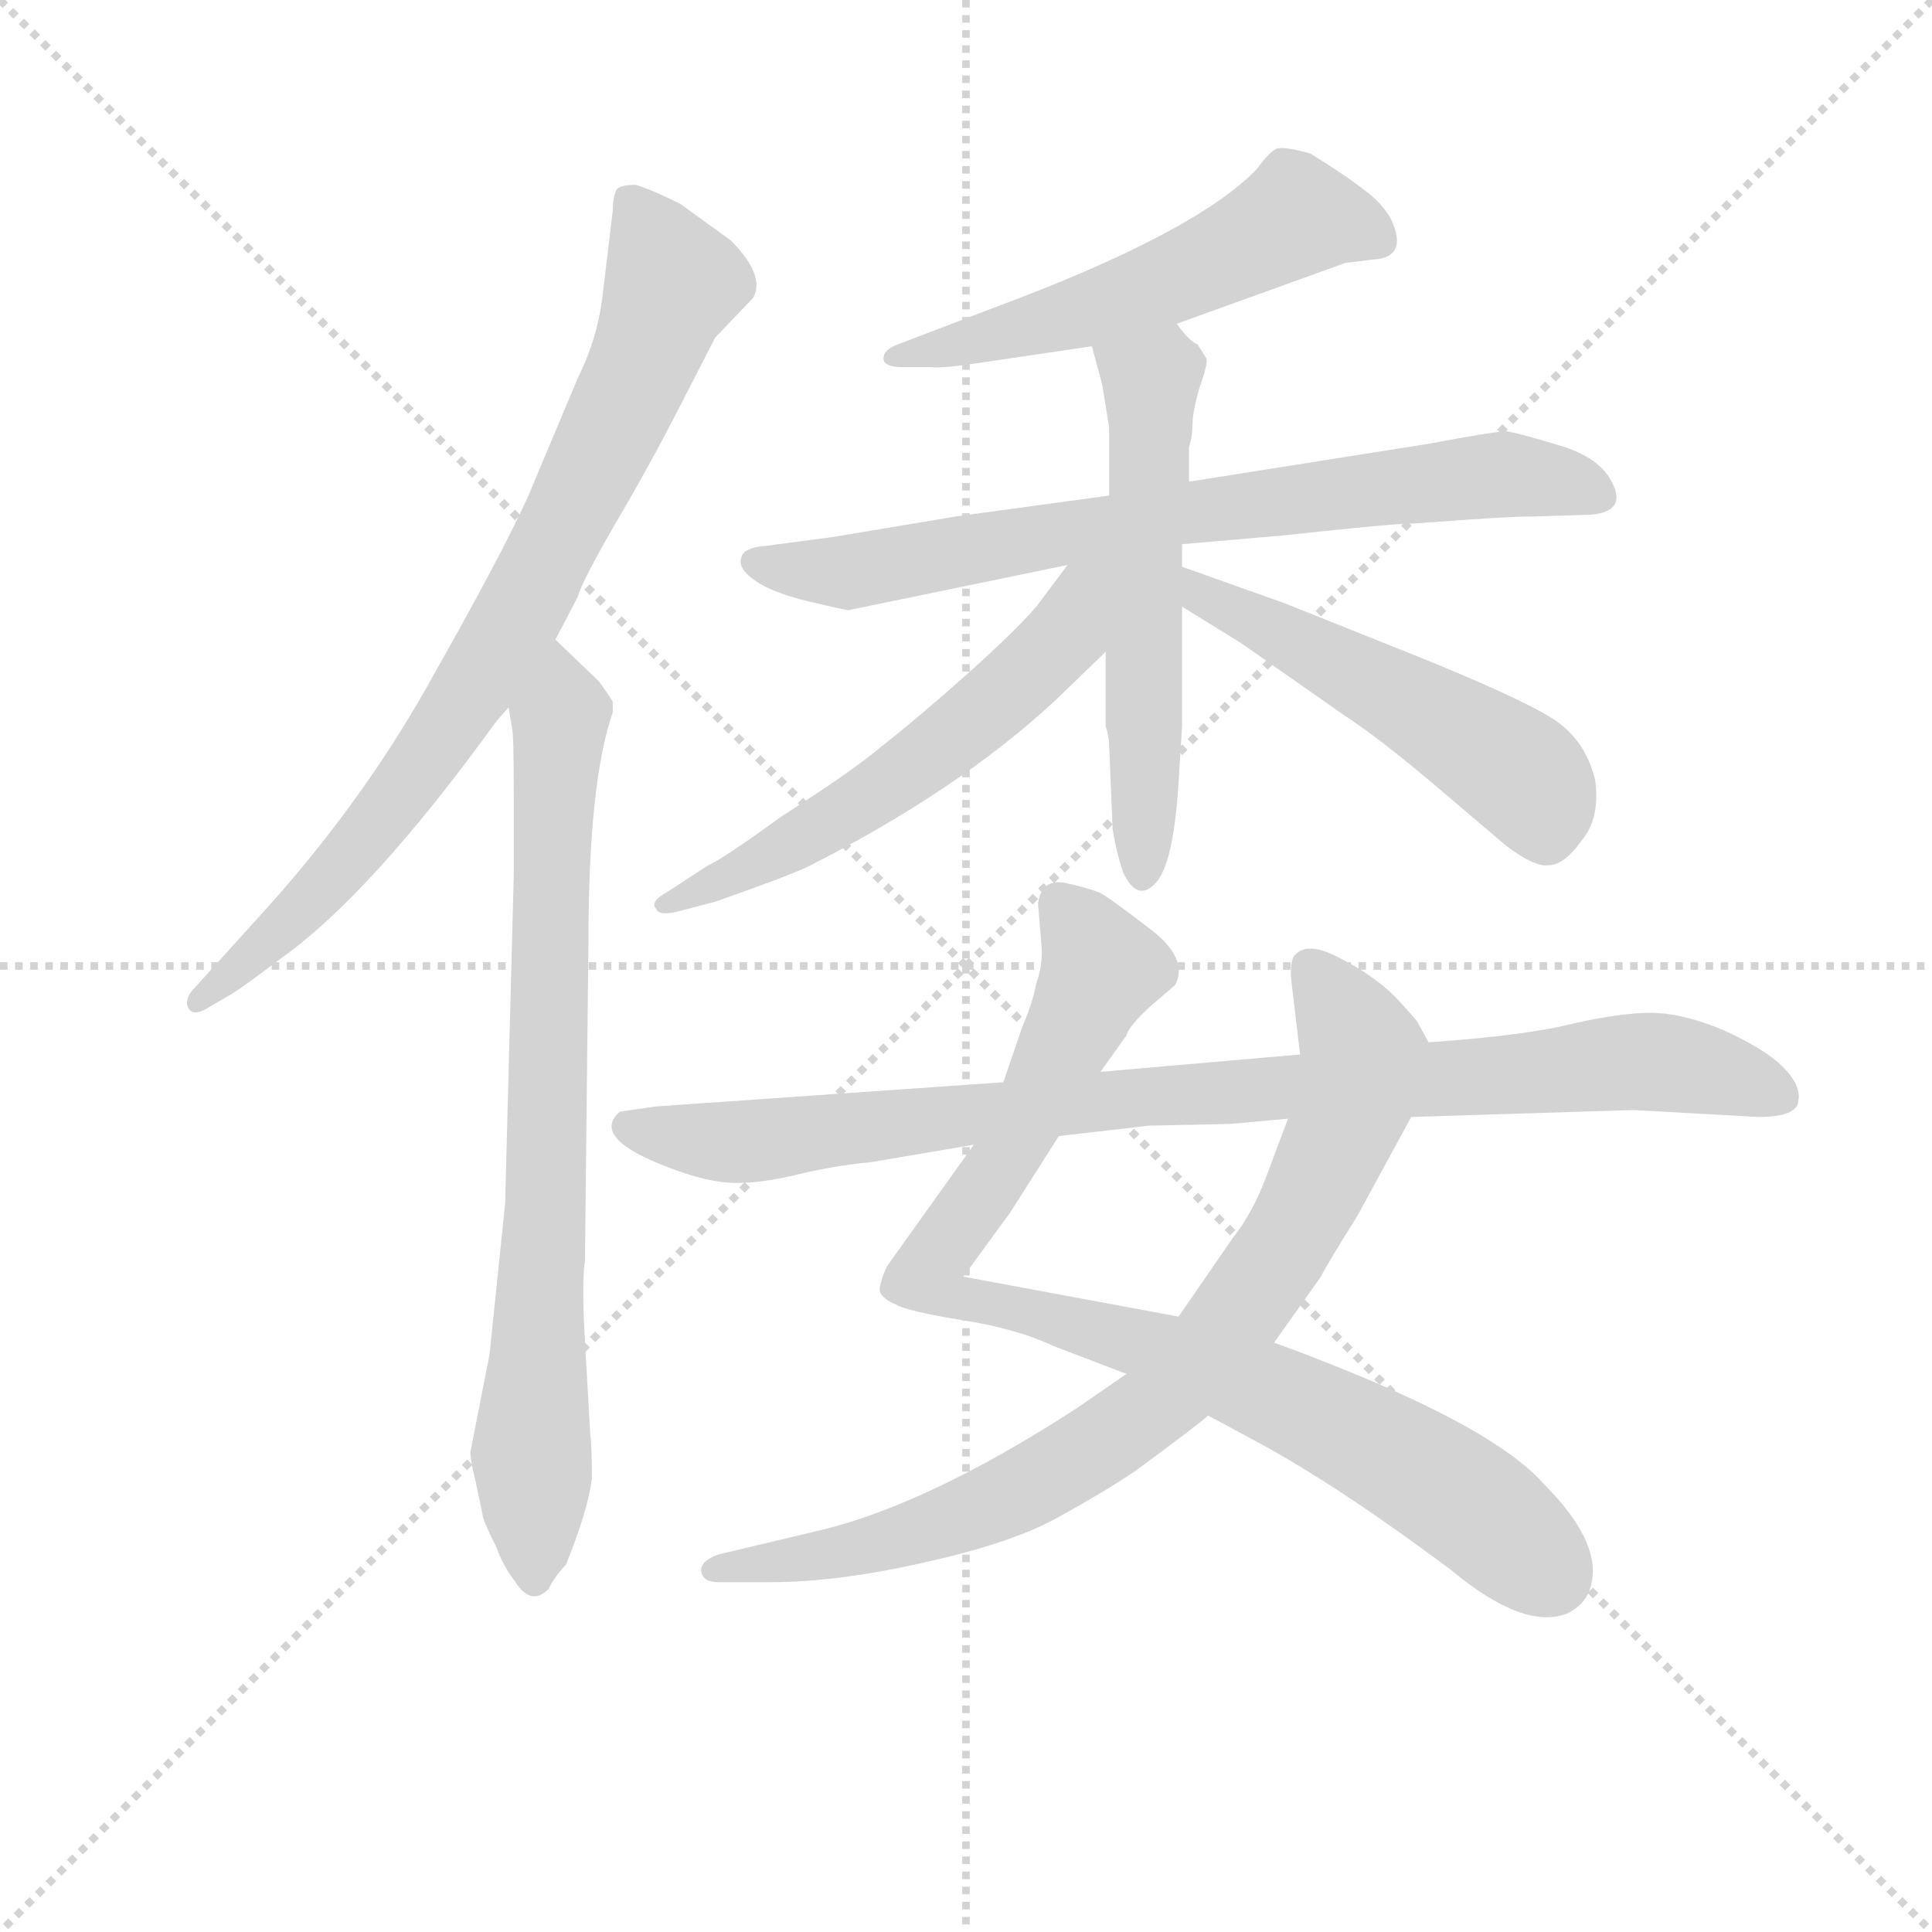 <svg version="1.1" viewBox="0 0 1024 1024" xmlns="http://www.w3.org/2000/svg">
  <g stroke="lightgray" stroke-dasharray="1,1" stroke-width="1" transform="scale(4, 4)">
    <line x1="0" y1="0" x2="256" y2="256"></line>
    <line x1="256" y1="0" x2="0" y2="256"></line>
    <line x1="128" y1="0" x2="128" y2="256"></line>
    <line x1="0" y1="128" x2="256" y2="128"></line>
  </g>
<g transform="scale(0.92, -0.92) translate(60, -900)">
   <style type="text/css">
    @keyframes keyframes0 {
      from {
       stroke: blue;
       stroke-dashoffset: 810;
       stroke-width: 128;
       }
       73% {
       animation-timing-function: step-end;
       stroke: blue;
       stroke-dashoffset: 0;
       stroke-width: 128;
       }
       to {
       stroke: black;
       stroke-width: 1024;
       }
       }
       #make-me-a-hanzi-animation-0 {
         animation: keyframes0 0.909s both;
         animation-delay: 0s;
         animation-timing-function: linear;
       }
    @keyframes keyframes1 {
      from {
       stroke: blue;
       stroke-dashoffset: 788;
       stroke-width: 128;
       }
       72% {
       animation-timing-function: step-end;
       stroke: blue;
       stroke-dashoffset: 0;
       stroke-width: 128;
       }
       to {
       stroke: black;
       stroke-width: 1024;
       }
       }
       #make-me-a-hanzi-animation-1 {
         animation: keyframes1 0.891s both;
         animation-delay: 0.909s;
         animation-timing-function: linear;
       }
    @keyframes keyframes2 {
      from {
       stroke: blue;
       stroke-dashoffset: 550;
       stroke-width: 128;
       }
       64% {
       animation-timing-function: step-end;
       stroke: blue;
       stroke-dashoffset: 0;
       stroke-width: 128;
       }
       to {
       stroke: black;
       stroke-width: 1024;
       }
       }
       #make-me-a-hanzi-animation-2 {
         animation: keyframes2 0.698s both;
         animation-delay: 1.8s;
         animation-timing-function: linear;
       }
    @keyframes keyframes3 {
      from {
       stroke: blue;
       stroke-dashoffset: 746;
       stroke-width: 128;
       }
       71% {
       animation-timing-function: step-end;
       stroke: blue;
       stroke-dashoffset: 0;
       stroke-width: 128;
       }
       to {
       stroke: black;
       stroke-width: 1024;
       }
       }
       #make-me-a-hanzi-animation-3 {
         animation: keyframes3 0.857s both;
         animation-delay: 2.498s;
         animation-timing-function: linear;
       }
    @keyframes keyframes4 {
      from {
       stroke: blue;
       stroke-dashoffset: 568;
       stroke-width: 128;
       }
       65% {
       animation-timing-function: step-end;
       stroke: blue;
       stroke-dashoffset: 0;
       stroke-width: 128;
       }
       to {
       stroke: black;
       stroke-width: 1024;
       }
       }
       #make-me-a-hanzi-animation-4 {
         animation: keyframes4 0.712s both;
         animation-delay: 3.355s;
         animation-timing-function: linear;
       }
    @keyframes keyframes5 {
      from {
       stroke: blue;
       stroke-dashoffset: 578;
       stroke-width: 128;
       }
       65% {
       animation-timing-function: step-end;
       stroke: blue;
       stroke-dashoffset: 0;
       stroke-width: 128;
       }
       to {
       stroke: black;
       stroke-width: 1024;
       }
       }
       #make-me-a-hanzi-animation-5 {
         animation: keyframes5 0.72s both;
         animation-delay: 4.067s;
         animation-timing-function: linear;
       }
    @keyframes keyframes6 {
      from {
       stroke: blue;
       stroke-dashoffset: 518;
       stroke-width: 128;
       }
       63% {
       animation-timing-function: step-end;
       stroke: blue;
       stroke-dashoffset: 0;
       stroke-width: 128;
       }
       to {
       stroke: black;
       stroke-width: 1024;
       }
       }
       #make-me-a-hanzi-animation-6 {
         animation: keyframes6 0.672s both;
         animation-delay: 4.788s;
         animation-timing-function: linear;
       }
    @keyframes keyframes7 {
      from {
       stroke: blue;
       stroke-dashoffset: 910;
       stroke-width: 128;
       }
       75% {
       animation-timing-function: step-end;
       stroke: blue;
       stroke-dashoffset: 0;
       stroke-width: 128;
       }
       to {
       stroke: black;
       stroke-width: 1024;
       }
       }
       #make-me-a-hanzi-animation-7 {
         animation: keyframes7 0.991s both;
         animation-delay: 5.459s;
         animation-timing-function: linear;
       }
    @keyframes keyframes8 {
      from {
       stroke: blue;
       stroke-dashoffset: 825;
       stroke-width: 128;
       }
       73% {
       animation-timing-function: step-end;
       stroke: blue;
       stroke-dashoffset: 0;
       stroke-width: 128;
       }
       to {
       stroke: black;
       stroke-width: 1024;
       }
       }
       #make-me-a-hanzi-animation-8 {
         animation: keyframes8 0.921s both;
         animation-delay: 6.45s;
         animation-timing-function: linear;
       }
    @keyframes keyframes9 {
      from {
       stroke: blue;
       stroke-dashoffset: 925;
       stroke-width: 128;
       }
       75% {
       animation-timing-function: step-end;
       stroke: blue;
       stroke-dashoffset: 0;
       stroke-width: 128;
       }
       to {
       stroke: black;
       stroke-width: 1024;
       }
       }
       #make-me-a-hanzi-animation-9 {
         animation: keyframes9 1.003s both;
         animation-delay: 7.371s;
         animation-timing-function: linear;
       }
</style>
<path d="M 260.0 531.5 L 273.0 556.5 Q 275.0 564.5 294.0 597.5 Q 313.0 629.5 332.0 666.5 L 352.0 705.5 L 374.0 728.5 Q 381.0 741.5 361.0 761.5 L 332.0 782.5 Q 314.0 791.5 306.0 793.5 Q 297.0 793.5 295.0 790.5 Q 293.0 785.5 293.0 778.5 L 287.0 728.5 Q 284.0 704.5 273.0 682.5 L 244.0 613.5 Q 229.0 580.5 190.0 511.5 Q 152.0 442.5 97.0 380.5 L 50.0 328.5 Q 46.0 322.5 49.0 318.5 Q 52.0 314.5 60.0 319.5 L 72.0 326.5 Q 79.0 330.5 100.0 346.5 Q 153.0 383.5 226.0 484.5 L 233.0 492.5 L 260.0 531.5 Z" fill="lightgray"></path> 
<path d="M 293.0 489.5 L 293.0 495.5 Q 293.0 496.5 285.0 507.5 L 260.0 531.5 C 238.0 552.5 229.0 522.5 233.0 492.5 L 235.0 480.5 Q 236.0 477.5 236.0 439.5 L 236.0 396.5 L 231.0 206.5 L 222.0 119.5 L 211.0 63.5 Q 211.0 58.5 214.0 46.5 L 218.0 27.5 Q 218.0 24.5 226.0 8.5 Q 230.0 -2.5 237.0 -11.5 Q 246.0 -25.5 256.0 -15.5 Q 260.0 -7.5 266.0 -1.5 Q 279.0 30.5 281.0 48.5 Q 281.0 66.5 280.0 74.5 L 277.0 127.5 Q 275.0 161.5 277.0 173.5 L 279.0 356.5 Q 279.0 449.5 293.0 489.5 Z" fill="lightgray"></path> 
<path d="M 618.0 713.5 L 715.0 748.5 L 731.0 750.5 Q 751.0 751.5 742.0 772.5 Q 737.0 782.5 726.0 790.5 Q 716.0 798.5 695.0 811.5 Q 681.0 815.5 676.0 814.5 Q 672.0 813.5 664.0 802.5 Q 628.0 765.5 512.0 722.5 L 457.0 701.5 Q 449.0 698.5 449.0 693.5 Q 449.0 688.5 460.0 688.5 L 476.0 688.5 Q 482.0 687.5 508.0 691.5 L 569.0 700.5 L 618.0 713.5 Z" fill="lightgray"></path> 
<path d="M 756.0 598.5 L 784.0 600.5 Q 812.0 602.5 825.0 602.5 L 857.0 603.5 Q 877.0 605.5 869.0 621.5 Q 862.0 636.5 838.0 643.5 Q 815.0 650.5 808.0 651.5 Q 801.0 651.5 764.0 644.5 L 625.0 622.5 L 579.0 614.5 L 491.0 602.5 L 419.0 590.5 L 381.0 585.5 Q 368.0 584.5 367.0 578.5 Q 365.0 572.5 375.0 565.5 Q 385.0 558.5 406.0 553.5 Q 427.0 548.5 429.0 548.5 L 555.0 574.5 L 621.0 586.5 L 679.0 591.5 Q 743.0 598.5 756.0 598.5 Z" fill="lightgray"></path> 
<path d="M 625.0 622.5 L 625.0 642.5 Q 627.0 648.5 627.0 655.5 Q 627.0 662.5 631.0 676.5 Q 636.0 690.5 635.0 693.5 L 630.0 701.5 Q 625.0 703.5 618.0 713.5 C 599.0 736.5 561.0 729.5 569.0 700.5 L 575.0 678.5 L 579.0 653.5 L 579.0 614.5 L 577.0 524.5 L 577.0 481.5 Q 579.0 475.5 579.0 470.5 L 581.0 422.5 Q 583.0 409.5 587.0 397.5 Q 595.0 380.5 605.0 390.5 Q 616.0 400.5 619.0 449.5 L 621.0 481.5 L 621.0 550.5 L 621.0 573.5 L 621.0 586.5 L 625.0 622.5 Z" fill="lightgray"></path> 
<path d="M 555.0 574.5 L 537.0 550.5 Q 525.0 536.5 497.0 511.5 Q 469.0 486.5 446.0 468.5 Q 432.0 456.5 390.0 429.5 Q 357.0 405.5 348.0 401.5 L 325.0 386.5 Q 314.0 380.5 318.0 376.5 Q 319.0 372.5 329.0 374.5 L 352.0 380.5 Q 392.0 394.5 405.0 400.5 Q 492.0 444.5 548.0 496.5 L 577.0 524.5 C 632.0 577.5 575.0 600.5 555.0 574.5 Z" fill="lightgray"></path> 
<path d="M 621.0 550.5 L 655.0 529.5 L 715.0 487.5 Q 735.0 474.5 768.0 446.5 L 808.0 412.5 Q 824.0 400.5 832.0 401.5 Q 841.0 401.5 851.0 415.5 Q 862.0 428.5 859.0 450.5 Q 853.0 475.5 832.0 487.5 Q 812.0 499.5 755.0 522.5 L 680.0 552.5 L 621.0 573.5 C 593.0 583.5 595.0 566.5 621.0 550.5 Z" fill="lightgray"></path> 
<path d="M 538.0 379.5 L 540.0 355.5 Q 541.0 344.5 537.0 333.5 Q 535.0 322.5 529.0 308.5 L 518.0 276.5 L 501.0 240.5 L 451.0 170.5 Q 446.0 159.5 447.0 155.5 Q 449.0 151.5 456.0 148.5 Q 463.0 144.5 494.0 139.5 Q 526.0 134.5 547.0 124.5 L 589.0 108.5 L 636.0 84.5 L 662.0 70.5 Q 709.0 45.5 776.0 -4.5 Q 818.0 -39.5 843.0 -29.5 Q 855.0 -23.5 857.0 -11.5 Q 862.0 12.5 829.0 45.5 Q 797.0 81.5 674.0 126.5 L 619.0 141.5 L 495.0 164.5 L 522.0 201.5 L 550.0 245.5 L 574.0 282.5 L 589.0 303.5 Q 590.0 308.5 603.0 320.5 L 617.0 332.5 Q 625.0 347.5 603.0 364.5 Q 581.0 381.5 574.0 385.5 Q 567.0 388.5 553.0 391.5 Q 540.0 393.5 538.0 379.5 Z" fill="lightgray"></path> 
<path d="M 589.0 108.5 L 560.0 88.5 Q 475.0 33.5 413.0 18.5 L 354.0 4.5 Q 343.0 0.5 344.0 -5.5 Q 345.0 -11.5 354.0 -11.5 L 384.0 -11.5 Q 422.0 -11.5 471.0 -0.5 Q 521.0 10.5 547.0 24.5 Q 573.0 38.5 594.0 52.5 Q 632.0 80.5 636.0 84.5 L 674.0 126.5 L 701.0 164.5 Q 705.0 172.5 722.0 199.5 L 753.0 256.5 C 767.0 282.5 770.0 287.5 763.0 299.5 L 757.0 310.5 Q 757.0 311.5 744.0 325.5 Q 731.0 338.5 711.0 348.5 Q 692.0 358.5 685.0 348.5 Q 683.0 342.5 684.0 334.5 L 689.0 292.5 L 682.0 255.5 L 670.0 223.5 Q 662.0 201.5 650.0 186.5 L 619.0 141.5 L 589.0 108.5 Z" fill="lightgray"></path> 
<path d="M 518.0 276.5 L 317.0 262.5 L 297.0 259.5 Q 280.0 244.5 325.0 227.5 Q 348.0 218.5 364.0 218.5 Q 380.0 218.5 400.0 223.5 Q 421.0 228.5 442.0 230.5 L 501.0 240.5 L 550.0 245.5 L 602.0 251.5 L 649.0 252.5 L 682.0 255.5 L 753.0 256.5 L 881.0 260.5 L 953.0 256.5 Q 975.0 256.5 976.0 265.5 Q 978.0 274.5 967.0 285.5 Q 957.0 295.5 933.0 306.5 Q 909.0 316.5 891.0 316.5 Q 874.0 316.5 847.0 310.5 Q 820.0 303.5 763.0 299.5 L 689.0 292.5 L 574.0 282.5 L 518.0 276.5 Z" fill="lightgray"></path> 
      <clipPath id="make-me-a-hanzi-clip-0">
      <path d="M 260.0 531.5 L 273.0 556.5 Q 275.0 564.5 294.0 597.5 Q 313.0 629.5 332.0 666.5 L 352.0 705.5 L 374.0 728.5 Q 381.0 741.5 361.0 761.5 L 332.0 782.5 Q 314.0 791.5 306.0 793.5 Q 297.0 793.5 295.0 790.5 Q 293.0 785.5 293.0 778.5 L 287.0 728.5 Q 284.0 704.5 273.0 682.5 L 244.0 613.5 Q 229.0 580.5 190.0 511.5 Q 152.0 442.5 97.0 380.5 L 50.0 328.5 Q 46.0 322.5 49.0 318.5 Q 52.0 314.5 60.0 319.5 L 72.0 326.5 Q 79.0 330.5 100.0 346.5 Q 153.0 383.5 226.0 484.5 L 233.0 492.5 L 260.0 531.5 Z" fill="lightgray"></path>
      </clipPath>
      <path clip-path="url(#make-me-a-hanzi-clip-0)" d="M 303.0 783.5 L 328.0 736.5 L 241.0 549.5 L 151.0 416.5 L 54.0 323.5 " fill="none" id="make-me-a-hanzi-animation-0" stroke-dasharray="682 1364" stroke-linecap="round"></path>

      <clipPath id="make-me-a-hanzi-clip-1">
      <path d="M 293.0 489.5 L 293.0 495.5 Q 293.0 496.5 285.0 507.5 L 260.0 531.5 C 238.0 552.5 229.0 522.5 233.0 492.5 L 235.0 480.5 Q 236.0 477.5 236.0 439.5 L 236.0 396.5 L 231.0 206.5 L 222.0 119.5 L 211.0 63.5 Q 211.0 58.5 214.0 46.5 L 218.0 27.5 Q 218.0 24.5 226.0 8.5 Q 230.0 -2.5 237.0 -11.5 Q 246.0 -25.5 256.0 -15.5 Q 260.0 -7.5 266.0 -1.5 Q 279.0 30.5 281.0 48.5 Q 281.0 66.5 280.0 74.5 L 277.0 127.5 Q 275.0 161.5 277.0 173.5 L 279.0 356.5 Q 279.0 449.5 293.0 489.5 Z" fill="lightgray"></path>
      </clipPath>
      <path clip-path="url(#make-me-a-hanzi-clip-1)" d="M 259.0 522.5 L 264.0 494.5 L 246.0 63.5 L 248.0 -8.5 " fill="none" id="make-me-a-hanzi-animation-1" stroke-dasharray="660 1320" stroke-linecap="round"></path>

      <clipPath id="make-me-a-hanzi-clip-2">
      <path d="M 618.0 713.5 L 715.0 748.5 L 731.0 750.5 Q 751.0 751.5 742.0 772.5 Q 737.0 782.5 726.0 790.5 Q 716.0 798.5 695.0 811.5 Q 681.0 815.5 676.0 814.5 Q 672.0 813.5 664.0 802.5 Q 628.0 765.5 512.0 722.5 L 457.0 701.5 Q 449.0 698.5 449.0 693.5 Q 449.0 688.5 460.0 688.5 L 476.0 688.5 Q 482.0 687.5 508.0 691.5 L 569.0 700.5 L 618.0 713.5 Z" fill="lightgray"></path>
      </clipPath>
      <path clip-path="url(#make-me-a-hanzi-clip-2)" d="M 733.0 763.5 L 686.0 775.5 L 594.0 730.5 L 456.0 694.5 " fill="none" id="make-me-a-hanzi-animation-2" stroke-dasharray="422 844" stroke-linecap="round"></path>

      <clipPath id="make-me-a-hanzi-clip-3">
      <path d="M 756.0 598.5 L 784.0 600.5 Q 812.0 602.5 825.0 602.5 L 857.0 603.5 Q 877.0 605.5 869.0 621.5 Q 862.0 636.5 838.0 643.5 Q 815.0 650.5 808.0 651.5 Q 801.0 651.5 764.0 644.5 L 625.0 622.5 L 579.0 614.5 L 491.0 602.5 L 419.0 590.5 L 381.0 585.5 Q 368.0 584.5 367.0 578.5 Q 365.0 572.5 375.0 565.5 Q 385.0 558.5 406.0 553.5 Q 427.0 548.5 429.0 548.5 L 555.0 574.5 L 621.0 586.5 L 679.0 591.5 Q 743.0 598.5 756.0 598.5 Z" fill="lightgray"></path>
      </clipPath>
      <path clip-path="url(#make-me-a-hanzi-clip-3)" d="M 377.0 575.5 L 430.0 570.5 L 605.0 602.5 L 796.0 626.5 L 838.0 623.5 L 860.0 614.5 " fill="none" id="make-me-a-hanzi-animation-3" stroke-dasharray="618 1236" stroke-linecap="round"></path>

      <clipPath id="make-me-a-hanzi-clip-4">
      <path d="M 625.0 622.5 L 625.0 642.5 Q 627.0 648.5 627.0 655.5 Q 627.0 662.5 631.0 676.5 Q 636.0 690.5 635.0 693.5 L 630.0 701.5 Q 625.0 703.5 618.0 713.5 C 599.0 736.5 561.0 729.5 569.0 700.5 L 575.0 678.5 L 579.0 653.5 L 579.0 614.5 L 577.0 524.5 L 577.0 481.5 Q 579.0 475.5 579.0 470.5 L 581.0 422.5 Q 583.0 409.5 587.0 397.5 Q 595.0 380.5 605.0 390.5 Q 616.0 400.5 619.0 449.5 L 621.0 481.5 L 621.0 550.5 L 621.0 573.5 L 621.0 586.5 L 625.0 622.5 Z" fill="lightgray"></path>
      </clipPath>
      <path clip-path="url(#make-me-a-hanzi-clip-4)" d="M 577.0 696.5 L 603.0 676.5 L 597.0 397.5 " fill="none" id="make-me-a-hanzi-animation-4" stroke-dasharray="440 880" stroke-linecap="round"></path>

      <clipPath id="make-me-a-hanzi-clip-5">
      <path d="M 555.0 574.5 L 537.0 550.5 Q 525.0 536.5 497.0 511.5 Q 469.0 486.5 446.0 468.5 Q 432.0 456.5 390.0 429.5 Q 357.0 405.5 348.0 401.5 L 325.0 386.5 Q 314.0 380.5 318.0 376.5 Q 319.0 372.5 329.0 374.5 L 352.0 380.5 Q 392.0 394.5 405.0 400.5 Q 492.0 444.5 548.0 496.5 L 577.0 524.5 C 632.0 577.5 575.0 600.5 555.0 574.5 Z" fill="lightgray"></path>
      </clipPath>
      <path clip-path="url(#make-me-a-hanzi-clip-5)" d="M 573.0 572.5 L 547.0 526.5 L 461.0 453.5 L 374.0 400.5 L 324.0 379.5 " fill="none" id="make-me-a-hanzi-animation-5" stroke-dasharray="450 900" stroke-linecap="round"></path>

      <clipPath id="make-me-a-hanzi-clip-6">
      <path d="M 621.0 550.5 L 655.0 529.5 L 715.0 487.5 Q 735.0 474.5 768.0 446.5 L 808.0 412.5 Q 824.0 400.5 832.0 401.5 Q 841.0 401.5 851.0 415.5 Q 862.0 428.5 859.0 450.5 Q 853.0 475.5 832.0 487.5 Q 812.0 499.5 755.0 522.5 L 680.0 552.5 L 621.0 573.5 C 593.0 583.5 595.0 566.5 621.0 550.5 Z" fill="lightgray"></path>
      </clipPath>
      <path clip-path="url(#make-me-a-hanzi-clip-6)" d="M 627.0 567.5 L 632.0 556.5 L 811.0 458.5 L 825.0 442.5 L 831.0 418.5 " fill="none" id="make-me-a-hanzi-animation-6" stroke-dasharray="390 780" stroke-linecap="round"></path>

      <clipPath id="make-me-a-hanzi-clip-7">
      <path d="M 538.0 379.5 L 540.0 355.5 Q 541.0 344.5 537.0 333.5 Q 535.0 322.5 529.0 308.5 L 518.0 276.5 L 501.0 240.5 L 451.0 170.5 Q 446.0 159.5 447.0 155.5 Q 449.0 151.5 456.0 148.5 Q 463.0 144.5 494.0 139.5 Q 526.0 134.5 547.0 124.5 L 589.0 108.5 L 636.0 84.5 L 662.0 70.5 Q 709.0 45.5 776.0 -4.5 Q 818.0 -39.5 843.0 -29.5 Q 855.0 -23.5 857.0 -11.5 Q 862.0 12.5 829.0 45.5 Q 797.0 81.5 674.0 126.5 L 619.0 141.5 L 495.0 164.5 L 522.0 201.5 L 550.0 245.5 L 574.0 282.5 L 589.0 303.5 Q 590.0 308.5 603.0 320.5 L 617.0 332.5 Q 625.0 347.5 603.0 364.5 Q 581.0 381.5 574.0 385.5 Q 567.0 388.5 553.0 391.5 Q 540.0 393.5 538.0 379.5 Z" fill="lightgray"></path>
      </clipPath>
      <path clip-path="url(#make-me-a-hanzi-clip-7)" d="M 550.0 379.5 L 569.0 355.5 L 574.0 338.5 L 517.0 228.5 L 474.0 163.5 L 487.0 152.5 L 608.0 123.5 L 695.0 87.5 L 770.0 45.5 L 833.0 -7.5 " fill="none" id="make-me-a-hanzi-animation-7" stroke-dasharray="782 1564" stroke-linecap="round"></path>

      <clipPath id="make-me-a-hanzi-clip-8">
      <path d="M 589.0 108.5 L 560.0 88.5 Q 475.0 33.5 413.0 18.5 L 354.0 4.5 Q 343.0 0.5 344.0 -5.5 Q 345.0 -11.5 354.0 -11.5 L 384.0 -11.5 Q 422.0 -11.5 471.0 -0.5 Q 521.0 10.5 547.0 24.5 Q 573.0 38.5 594.0 52.5 Q 632.0 80.5 636.0 84.5 L 674.0 126.5 L 701.0 164.5 Q 705.0 172.5 722.0 199.5 L 753.0 256.5 C 767.0 282.5 770.0 287.5 763.0 299.5 L 757.0 310.5 Q 757.0 311.5 744.0 325.5 Q 731.0 338.5 711.0 348.5 Q 692.0 358.5 685.0 348.5 Q 683.0 342.5 684.0 334.5 L 689.0 292.5 L 682.0 255.5 L 670.0 223.5 Q 662.0 201.5 650.0 186.5 L 619.0 141.5 L 589.0 108.5 Z" fill="lightgray"></path>
      </clipPath>
      <path clip-path="url(#make-me-a-hanzi-clip-8)" d="M 695.0 340.5 L 724.0 297.5 L 720.0 267.5 L 680.0 181.5 L 622.0 106.5 L 576.0 69.5 L 502.0 29.5 L 430.0 6.5 L 352.0 -3.5 " fill="none" id="make-me-a-hanzi-animation-8" stroke-dasharray="697 1394" stroke-linecap="round"></path>

      <clipPath id="make-me-a-hanzi-clip-9">
      <path d="M 518.0 276.5 L 317.0 262.5 L 297.0 259.5 Q 280.0 244.5 325.0 227.5 Q 348.0 218.5 364.0 218.5 Q 380.0 218.5 400.0 223.5 Q 421.0 228.5 442.0 230.5 L 501.0 240.5 L 550.0 245.5 L 602.0 251.5 L 649.0 252.5 L 682.0 255.5 L 753.0 256.5 L 881.0 260.5 L 953.0 256.5 Q 975.0 256.5 976.0 265.5 Q 978.0 274.5 967.0 285.5 Q 957.0 295.5 933.0 306.5 Q 909.0 316.5 891.0 316.5 Q 874.0 316.5 847.0 310.5 Q 820.0 303.5 763.0 299.5 L 689.0 292.5 L 574.0 282.5 L 518.0 276.5 Z" fill="lightgray"></path>
      </clipPath>
      <path clip-path="url(#make-me-a-hanzi-clip-9)" d="M 303.0 250.5 L 319.0 244.5 L 378.0 242.5 L 496.0 258.5 L 886.0 288.5 L 930.0 282.5 L 966.0 268.5 " fill="none" id="make-me-a-hanzi-animation-9" stroke-dasharray="797 1594" stroke-linecap="round"></path>

</g>
</svg>
